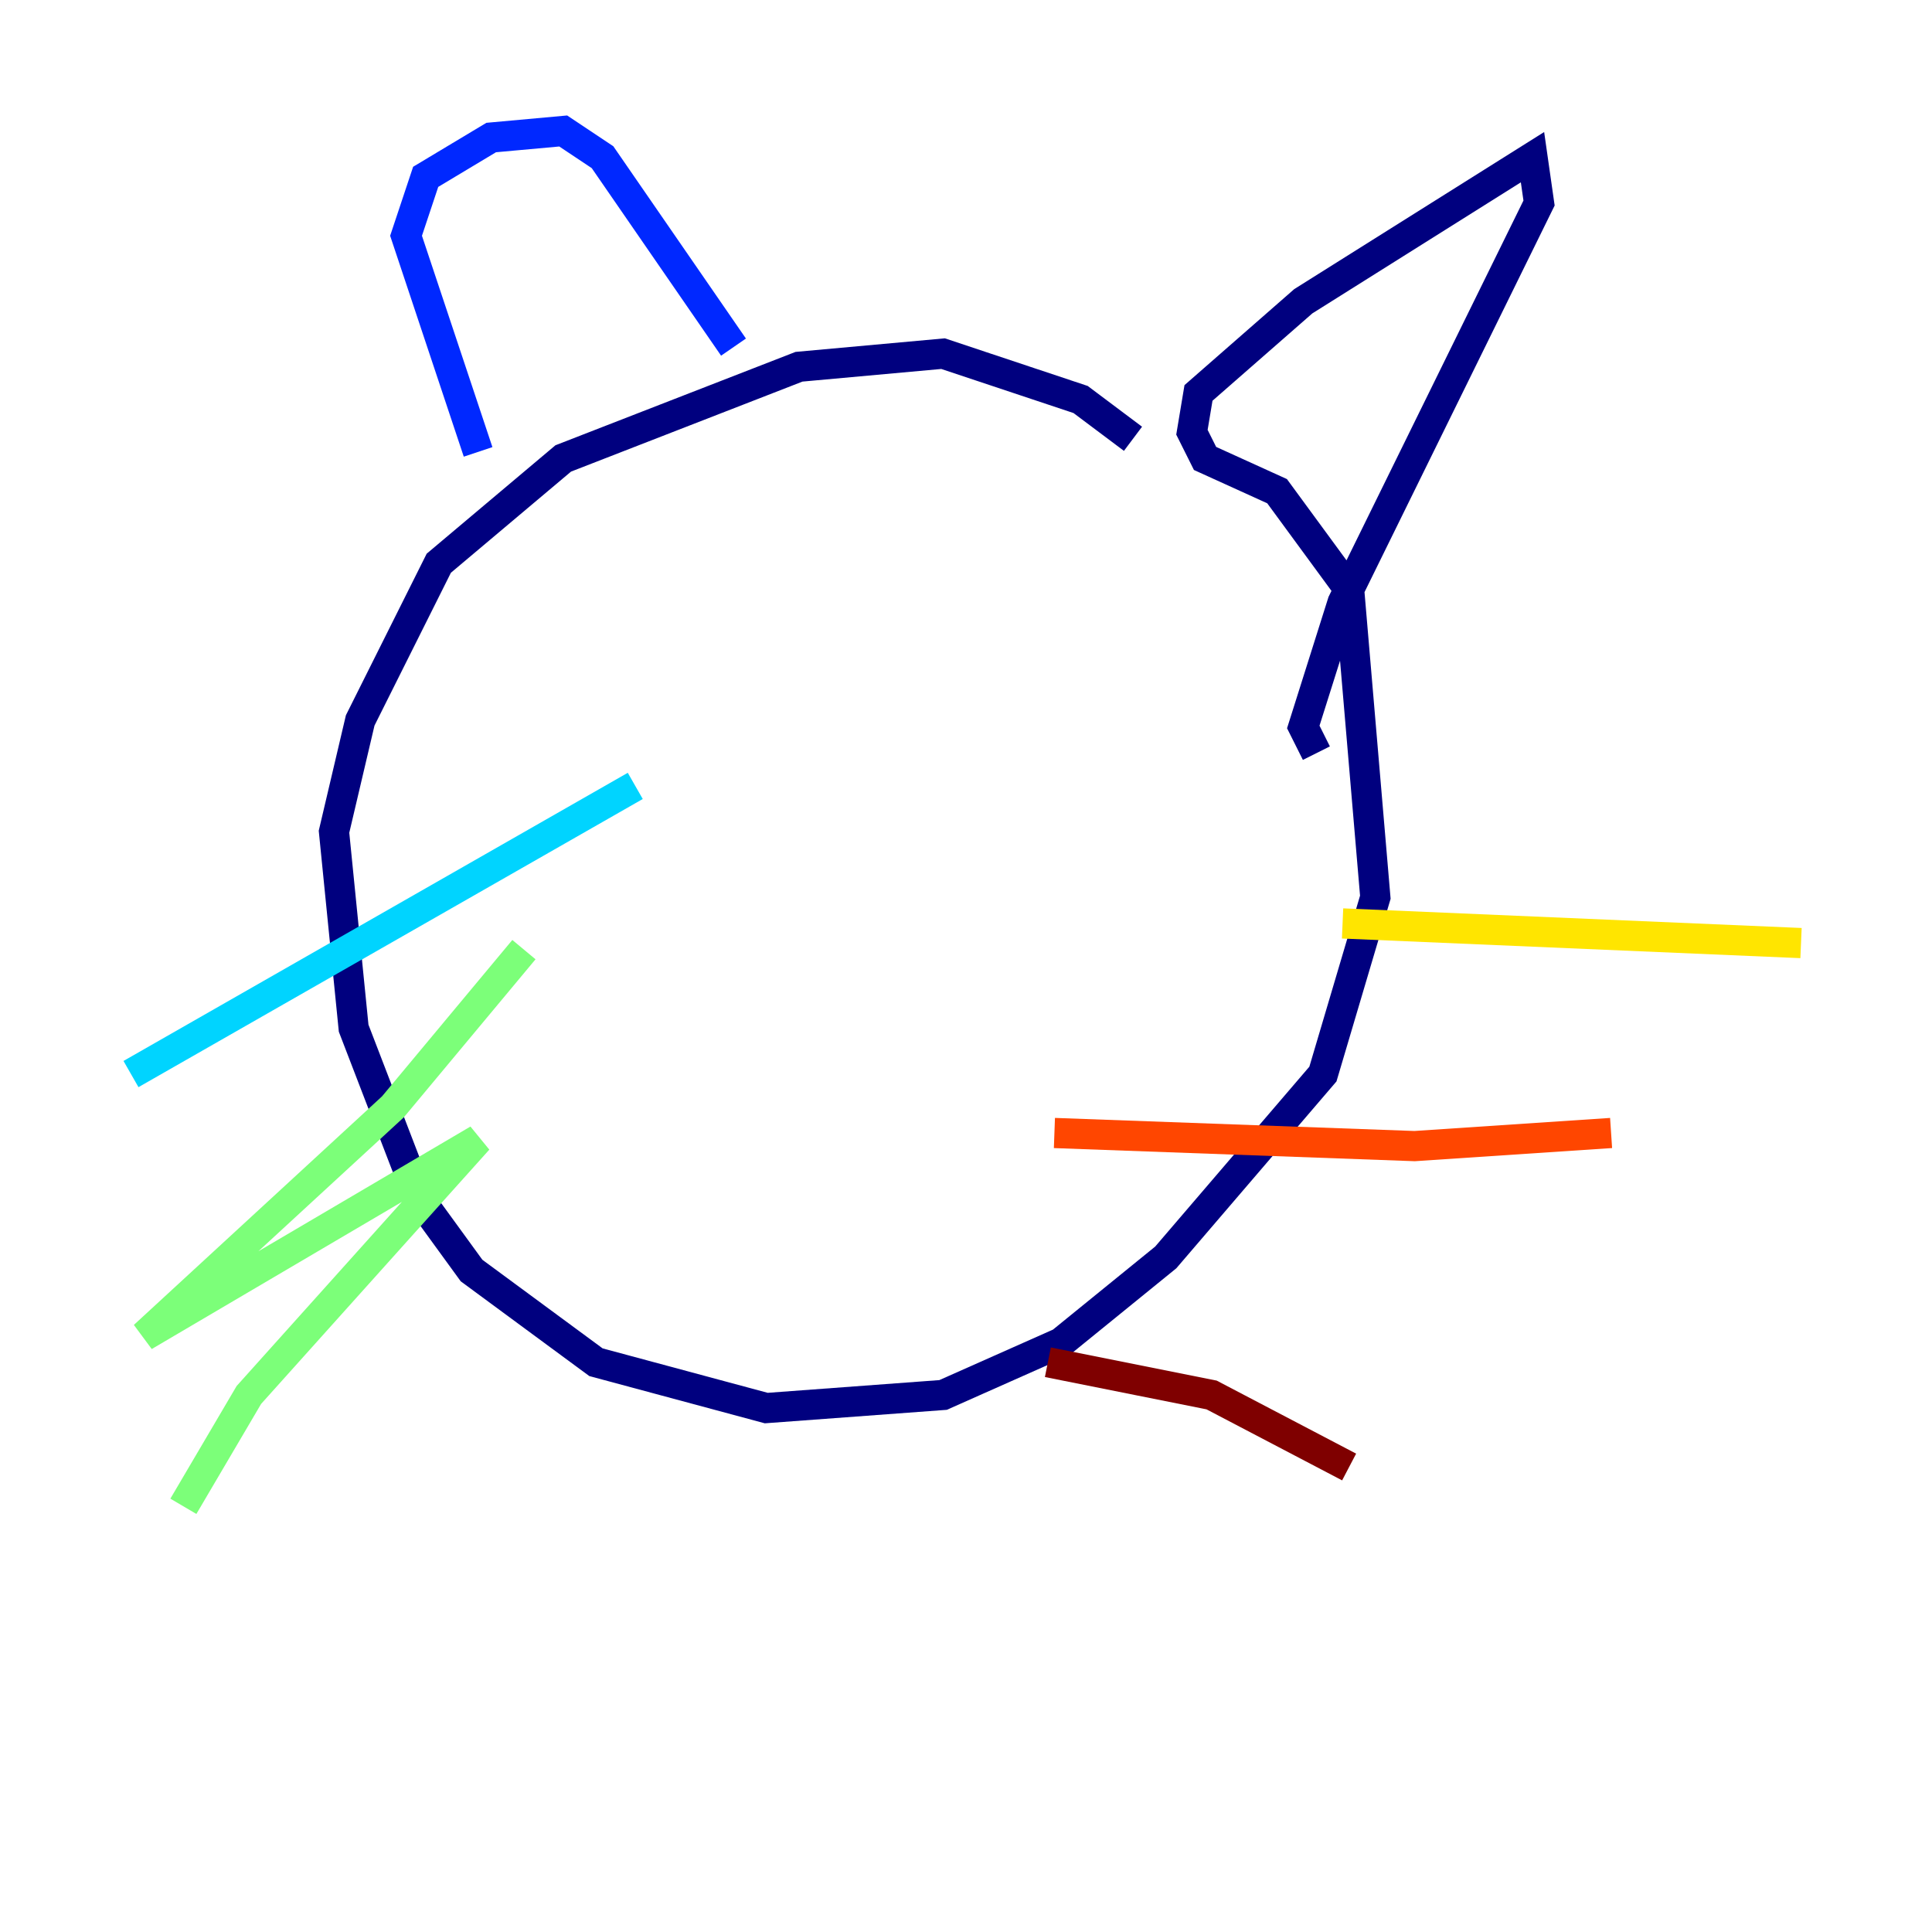 <?xml version="1.0" encoding="utf-8" ?>
<svg baseProfile="tiny" height="128" version="1.2" viewBox="0,0,128,128" width="128" xmlns="http://www.w3.org/2000/svg" xmlns:ev="http://www.w3.org/2001/xml-events" xmlns:xlink="http://www.w3.org/1999/xlink"><defs /><polyline fill="none" points="75.064,29.071 71.593,26.468 62.481,23.43 52.936,24.298 37.315,30.373 29.071,37.315 23.864,47.729 22.129,55.105 23.43,68.122 27.77,79.403 31.241,84.176 39.485,90.251 50.766,93.288 62.481,92.42 70.291,88.949 77.234,83.308 87.647,71.159 91.119,59.444 89.383,39.051 84.61,32.542 79.837,30.373 78.969,28.637 79.403,26.034 86.346,19.959 101.532,10.414 101.966,13.451 88.949,39.919 86.346,48.163 87.214,49.898" stroke="#00007f" stroke-width="2" /><polyline fill="none" points="48.597,22.997 39.919,10.414 37.315,8.678 32.542,9.112 28.203,11.715 26.902,15.62 31.675,29.939" stroke="#0028ff" stroke-width="2" /><polyline fill="none" points="42.088,52.068 8.678,71.159" stroke="#00d4ff" stroke-width="2" /><polyline fill="none" points="34.712,62.915 26.034,73.329 9.546,88.515 31.675,75.498 16.488,92.42 12.149,99.797" stroke="#7cff79" stroke-width="2" /><polyline fill="none" points="88.949,61.18 119.322,62.481" stroke="#ffe500" stroke-width="2" /><polyline fill="none" points="69.858,75.064 93.722,75.932 106.739,75.064" stroke="#ff4600" stroke-width="2" /><polyline fill="none" points="69.424,90.251 80.271,92.42 89.383,97.193" stroke="#7f0000" stroke-width="2" /></svg>